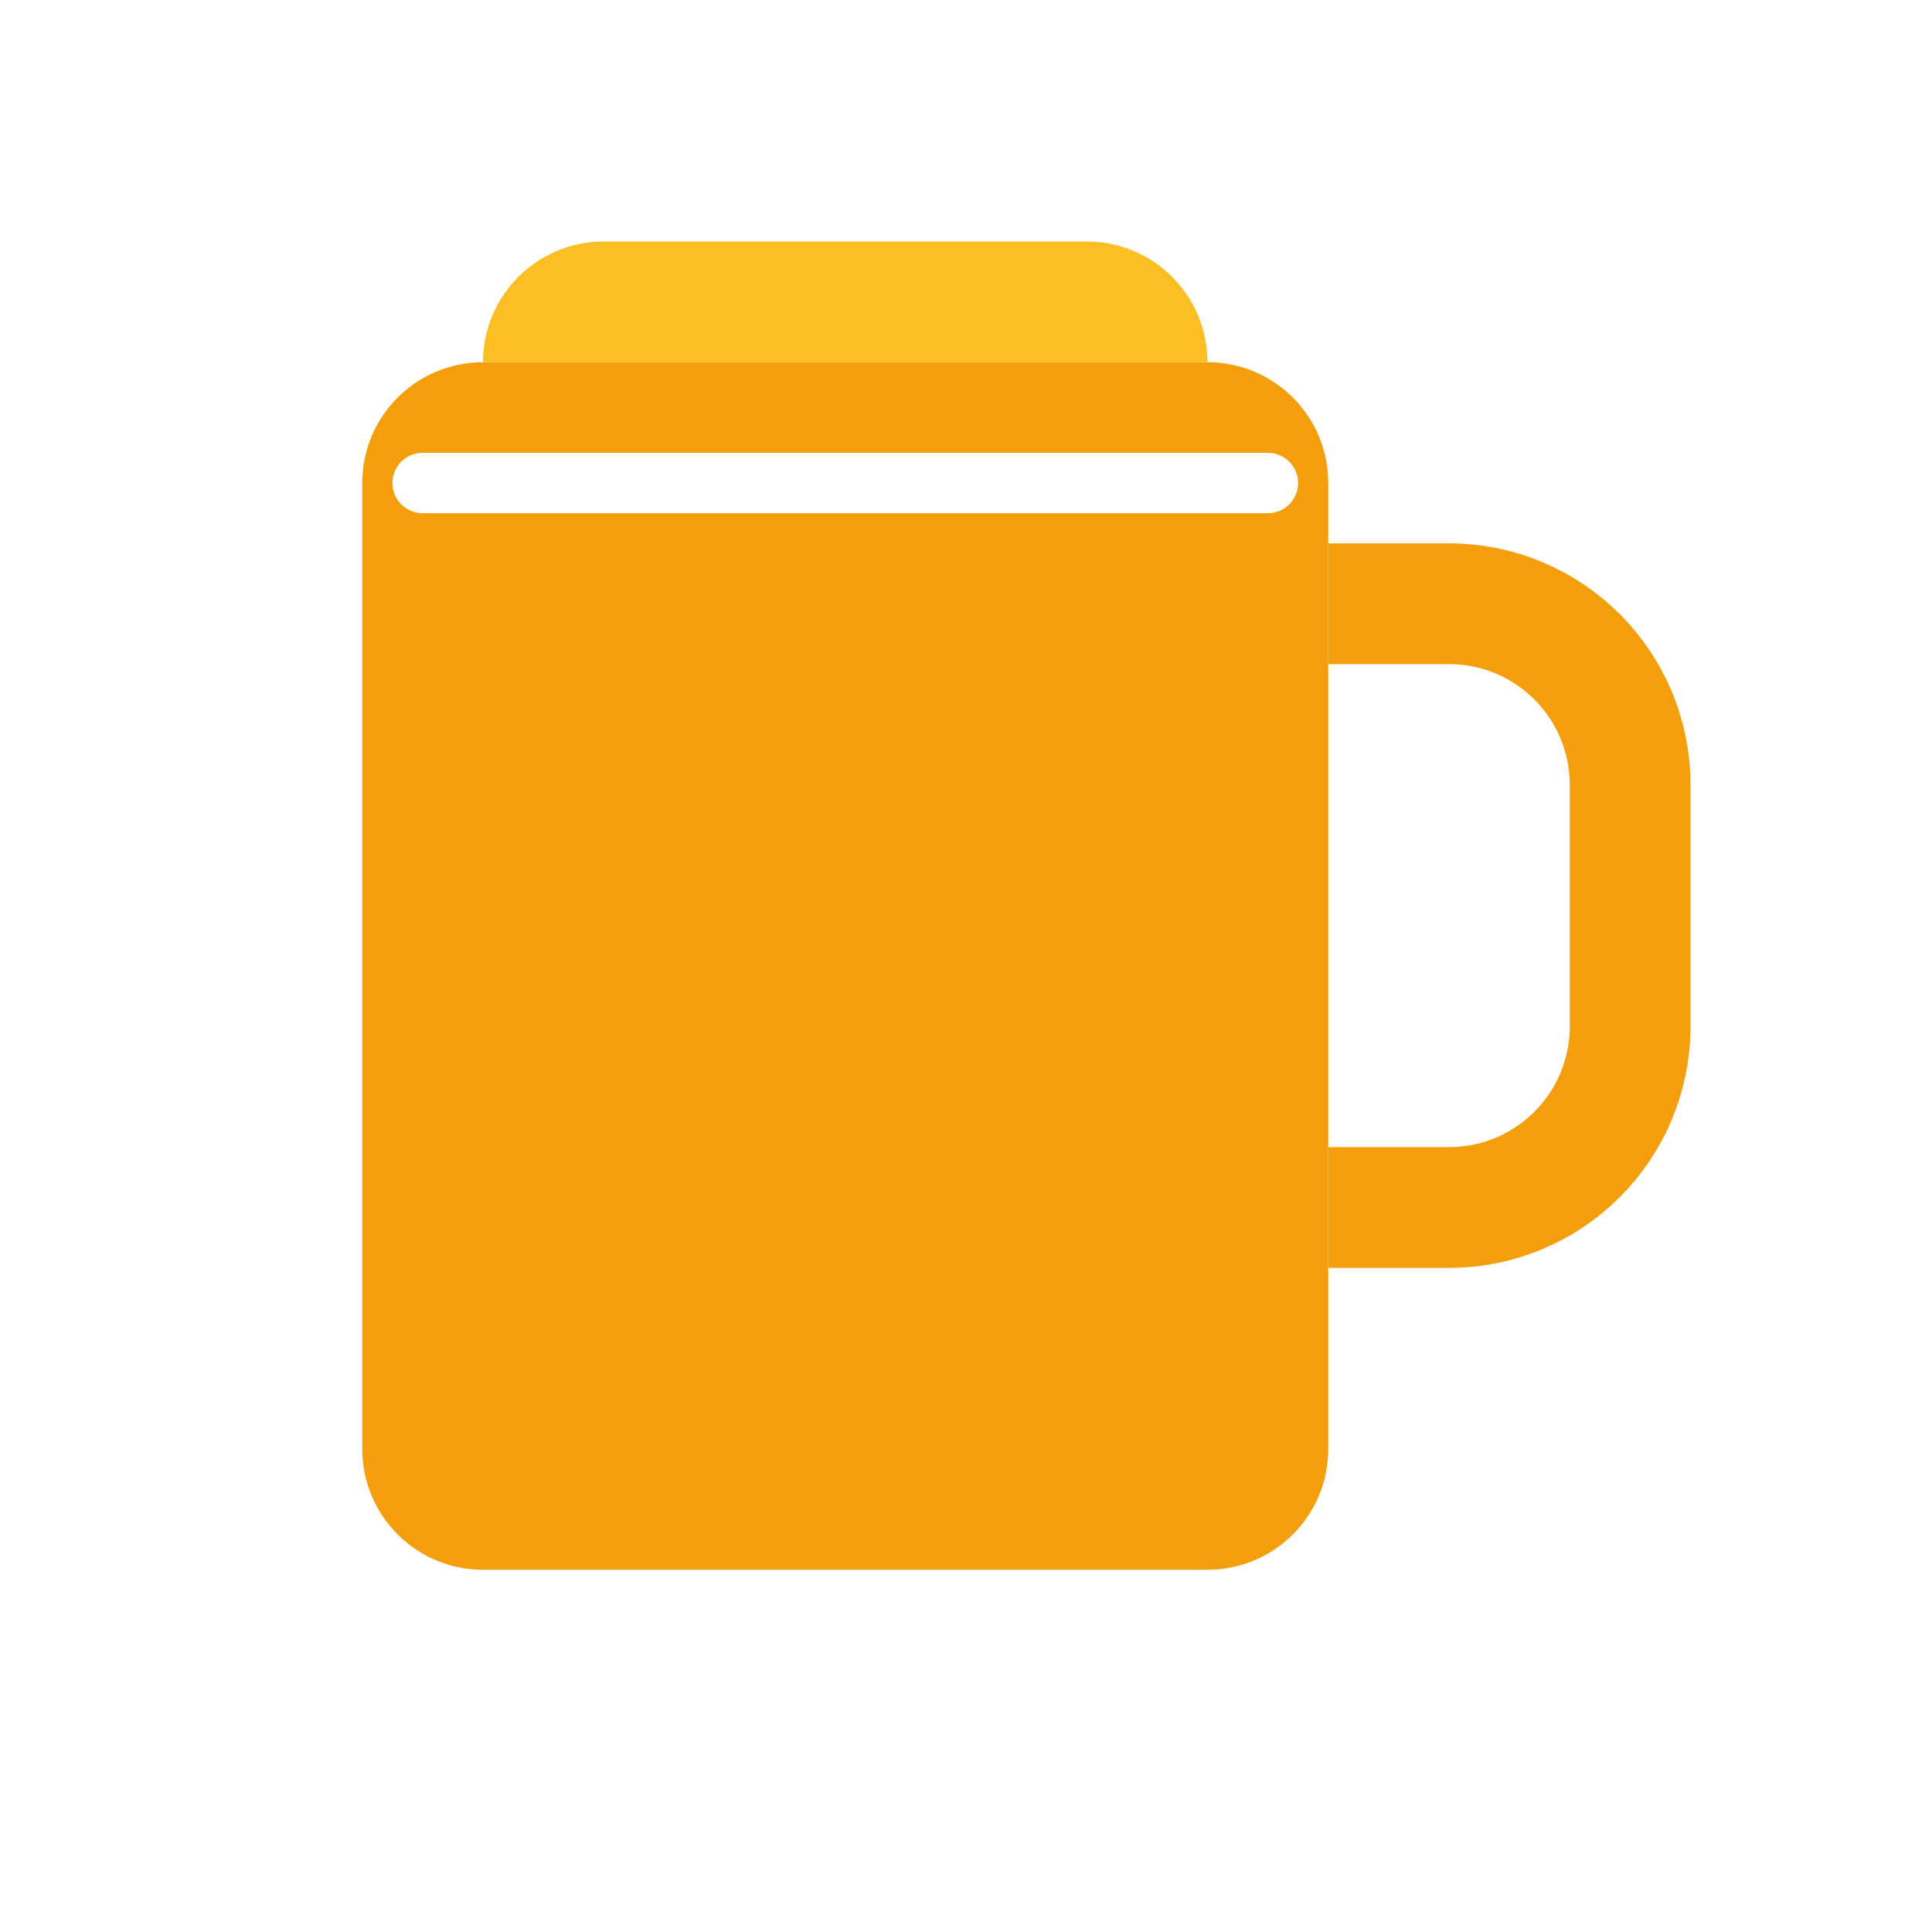 <?xml version="1.0" encoding="UTF-8"?>
<svg width="32" height="32" viewBox="0 0 32 32" fill="none" xmlns="http://www.w3.org/2000/svg">
  <!-- Drop shadow -->
  <filter id="shadow" x="-2" y="-2" width="36" height="36">
    <feDropShadow dx="0" dy="1" stdDeviation="1" flood-opacity="0.3"/>
  </filter>
  <!-- White outline -->
  <path d="M6 8C6 6.895 6.895 6 8 6H20C21.105 6 22 6.895 22 8V24C22 25.105 21.105 26 20 26H8C6.895 26 6 25.105 6 24V8Z" stroke="white" stroke-width="3" filter="url(#shadow)"/>
  <!-- Handle -->
  <path d="M22 10H24C25.657 10 27 11.343 27 13V17C27 18.657 25.657 20 24 20H22" stroke="white" stroke-width="3" filter="url(#shadow)"/>
  <!-- Main mug body -->
  <path d="M6 8C6 6.895 6.895 6 8 6H20C21.105 6 22 6.895 22 8V24C22 25.105 21.105 26 20 26H8C6.895 26 6 25.105 6 24V8Z" fill="#F59E0B"/>
  <!-- Handle -->
  <path d="M22 10H24C25.657 10 27 11.343 27 13V17C27 18.657 25.657 20 24 20H22" stroke="#F59E0B" stroke-width="2"/>
  <!-- Foam -->
  <path d="M8 6C8 4.895 8.895 4 10 4H18C19.105 4 20 4.895 20 6" fill="#FBBF24"/>
  <path d="M7 8H21" stroke="#FFFFFF" stroke-width="1" stroke-linecap="round"/>
</svg>